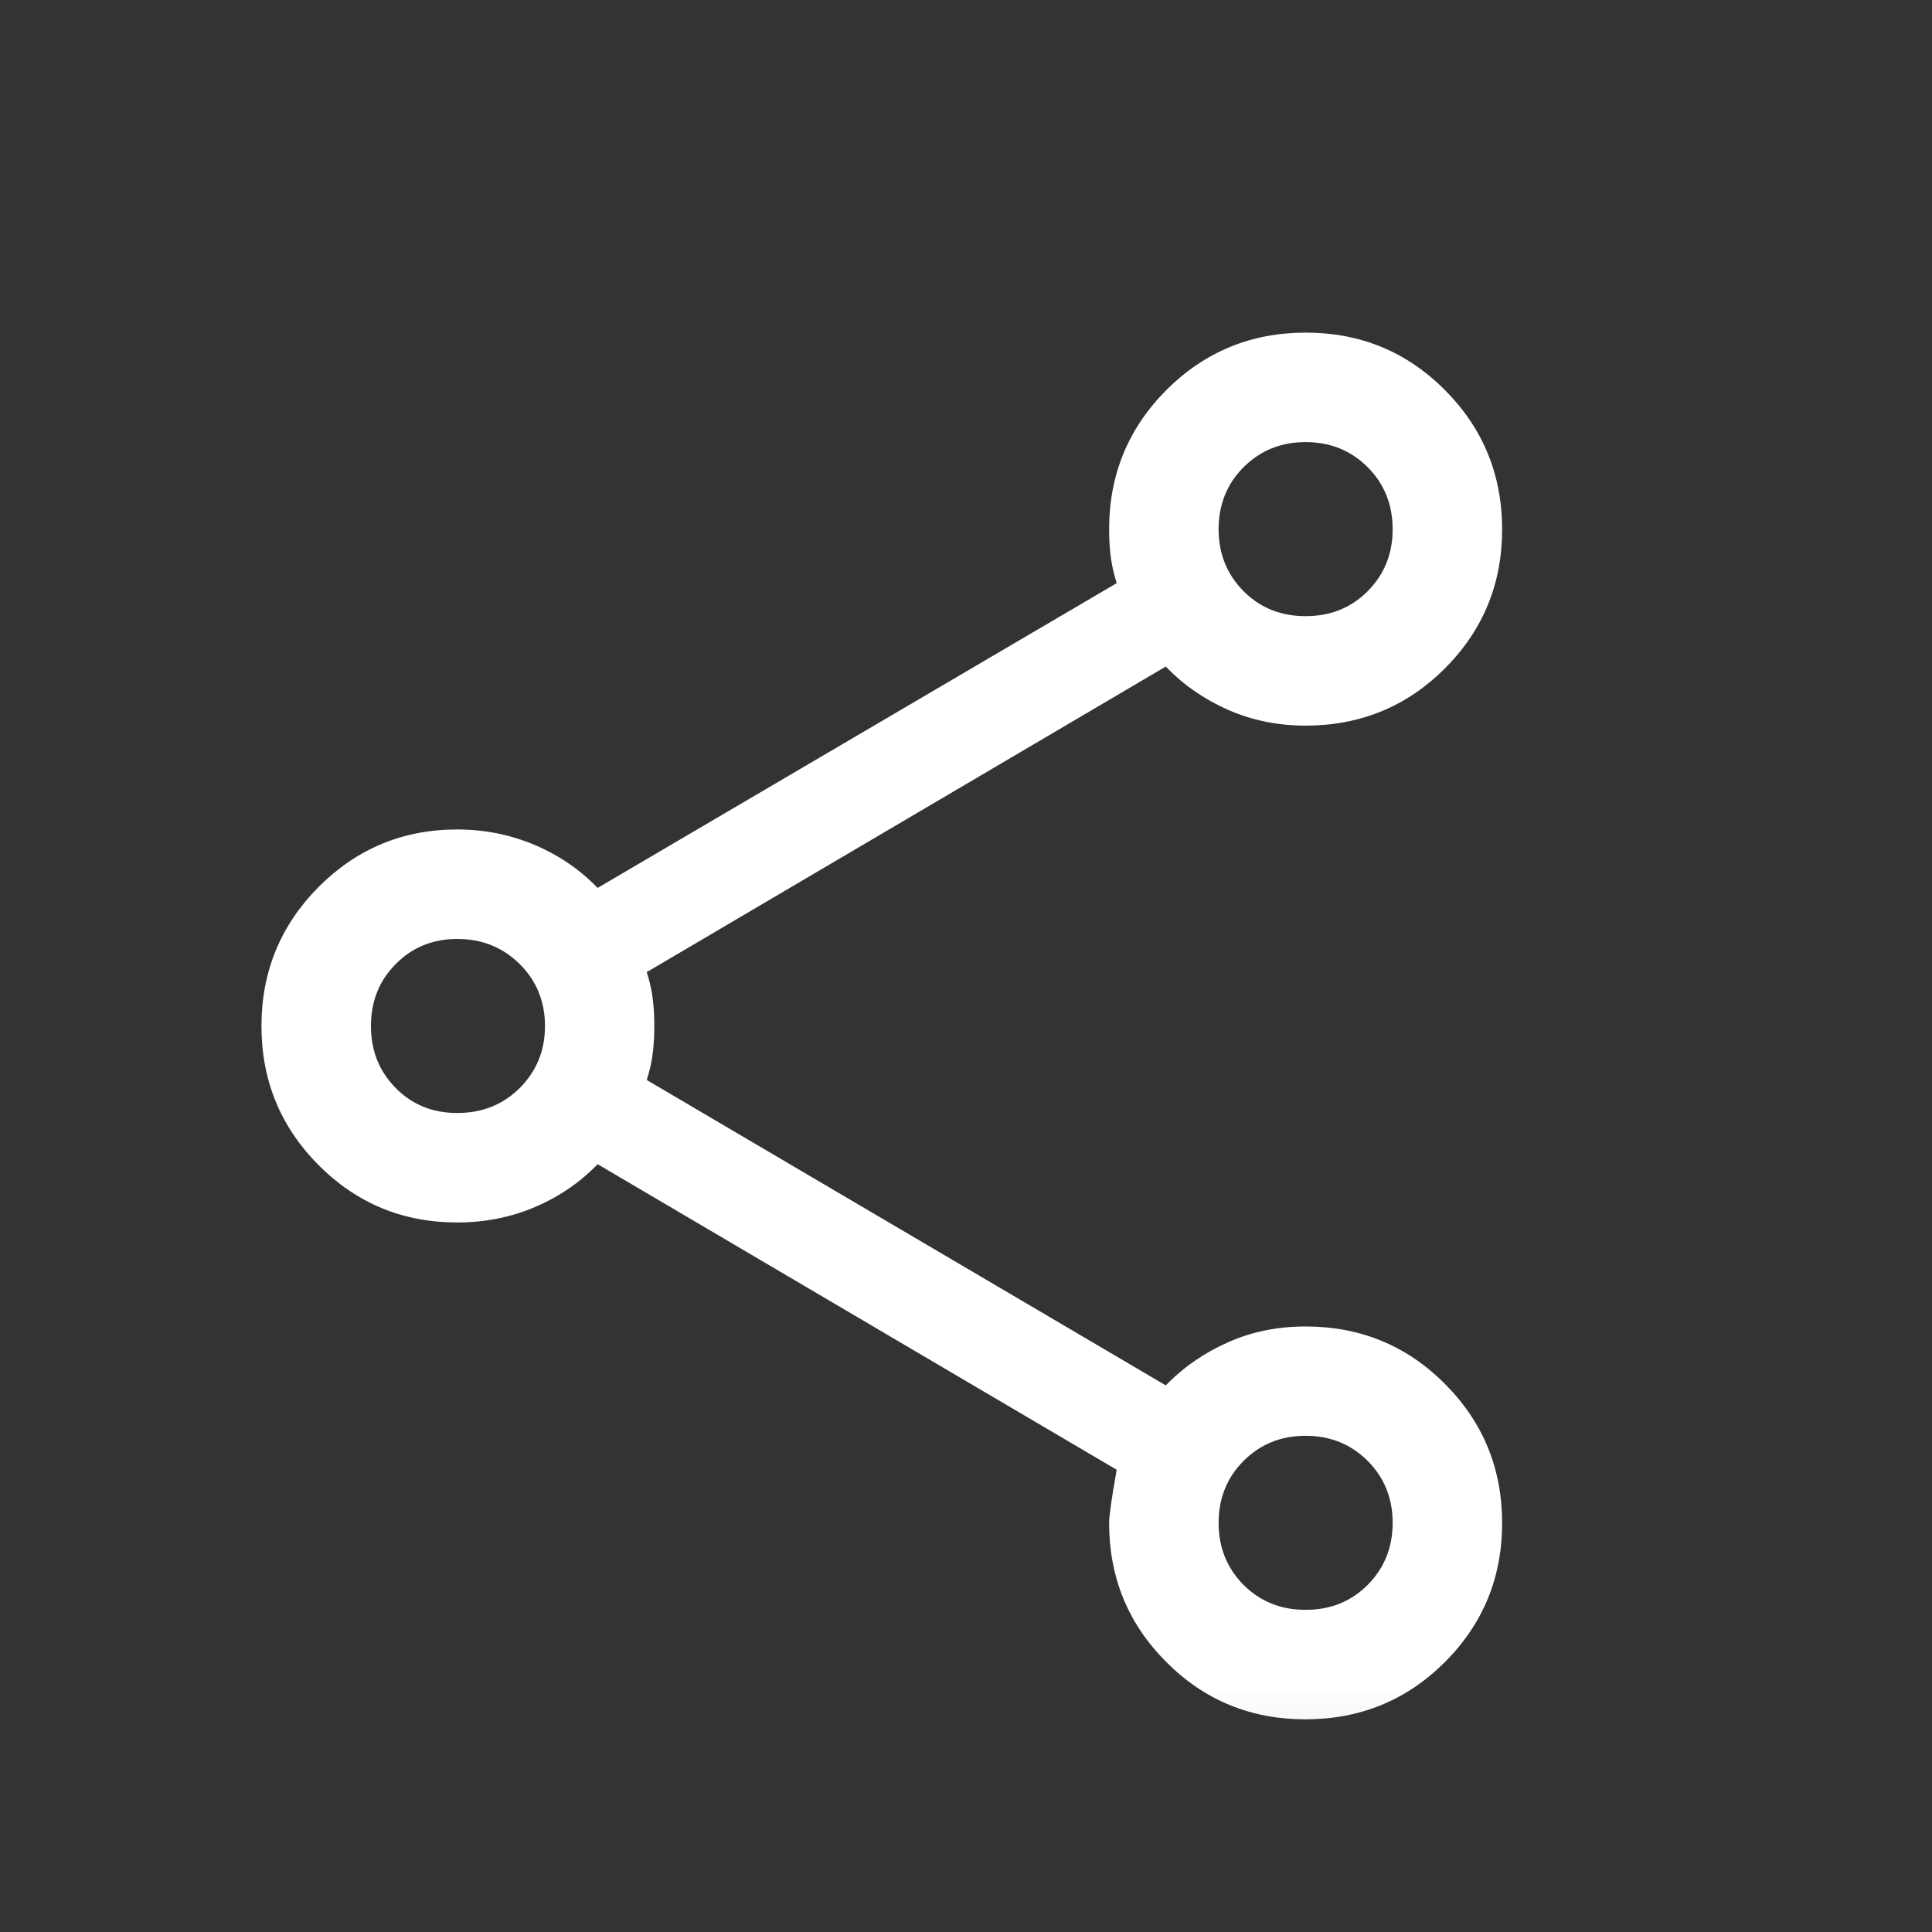 <svg width="12" height="12" viewBox="0 0 12 12" fill="none" xmlns="http://www.w3.org/2000/svg">
<rect x="0" y="0" width="12" height="12" fill="#333333" stroke="none"/>
<mask id="mask0_4364_7284" style="mask-type:alpha" maskUnits="userSpaceOnUse" x="0" y="0" width="12" height="12">
<rect x="0.49" y="0.933" width="10.88" height="10.88" fill="#D9D9D9"/>
</mask>
<g mask="url(#mask0_4364_7284)">
<path d="M8.108 10.679C7.769 10.679 7.481 10.561 7.244 10.323C7.007 10.086 6.889 9.798 6.889 9.459C6.889 9.414 6.905 9.303 6.936 9.129L3.712 7.231C3.603 7.344 3.473 7.433 3.323 7.497C3.173 7.561 3.011 7.593 2.84 7.593C2.502 7.593 2.215 7.474 1.978 7.236C1.742 6.998 1.624 6.71 1.624 6.373C1.624 6.036 1.742 5.748 1.978 5.51C2.215 5.272 2.502 5.152 2.84 5.152C3.011 5.152 3.173 5.185 3.323 5.249C3.473 5.313 3.603 5.402 3.712 5.515L6.936 3.622C6.918 3.566 6.906 3.511 6.899 3.458C6.892 3.404 6.889 3.347 6.889 3.287C6.889 2.948 7.008 2.66 7.245 2.422C7.483 2.185 7.771 2.066 8.11 2.066C8.45 2.066 8.738 2.185 8.975 2.423C9.211 2.66 9.33 2.949 9.33 3.288C9.33 3.627 9.211 3.915 8.974 4.152C8.737 4.389 8.448 4.507 8.109 4.507C7.937 4.507 7.776 4.474 7.628 4.409C7.479 4.343 7.35 4.254 7.241 4.14L4.017 6.038C4.035 6.094 4.048 6.149 4.054 6.202C4.061 6.255 4.064 6.312 4.064 6.373C4.064 6.433 4.061 6.49 4.054 6.544C4.048 6.597 4.035 6.652 4.017 6.708L7.241 8.605C7.35 8.492 7.479 8.403 7.628 8.337C7.776 8.271 7.937 8.239 8.109 8.239C8.448 8.239 8.737 8.357 8.974 8.595C9.211 8.832 9.33 9.121 9.33 9.46C9.33 9.799 9.211 10.087 8.974 10.324C8.736 10.561 8.448 10.679 8.108 10.679ZM8.109 9.999C8.263 9.999 8.391 9.948 8.495 9.844C8.598 9.74 8.65 9.612 8.65 9.459C8.65 9.306 8.598 9.177 8.495 9.074C8.391 8.97 8.263 8.918 8.109 8.918C7.956 8.918 7.828 8.97 7.724 9.074C7.621 9.177 7.569 9.306 7.569 9.459C7.569 9.612 7.621 9.74 7.724 9.844C7.828 9.948 7.956 9.999 8.109 9.999ZM2.84 6.913C2.994 6.913 3.123 6.862 3.228 6.758C3.332 6.654 3.385 6.526 3.385 6.373C3.385 6.22 3.332 6.091 3.228 5.988C3.123 5.884 2.994 5.832 2.84 5.832C2.688 5.832 2.56 5.884 2.458 5.988C2.355 6.091 2.304 6.22 2.304 6.373C2.304 6.526 2.355 6.654 2.458 6.758C2.56 6.862 2.688 6.913 2.84 6.913ZM8.109 3.827C8.263 3.827 8.391 3.776 8.495 3.672C8.598 3.568 8.65 3.44 8.65 3.287C8.65 3.134 8.598 3.005 8.495 2.902C8.391 2.798 8.263 2.746 8.109 2.746C7.956 2.746 7.828 2.798 7.724 2.902C7.621 3.005 7.569 3.134 7.569 3.287C7.569 3.44 7.621 3.568 7.724 3.672C7.828 3.776 7.956 3.827 8.109 3.827Z" fill="white"/>
</g>
</svg>
